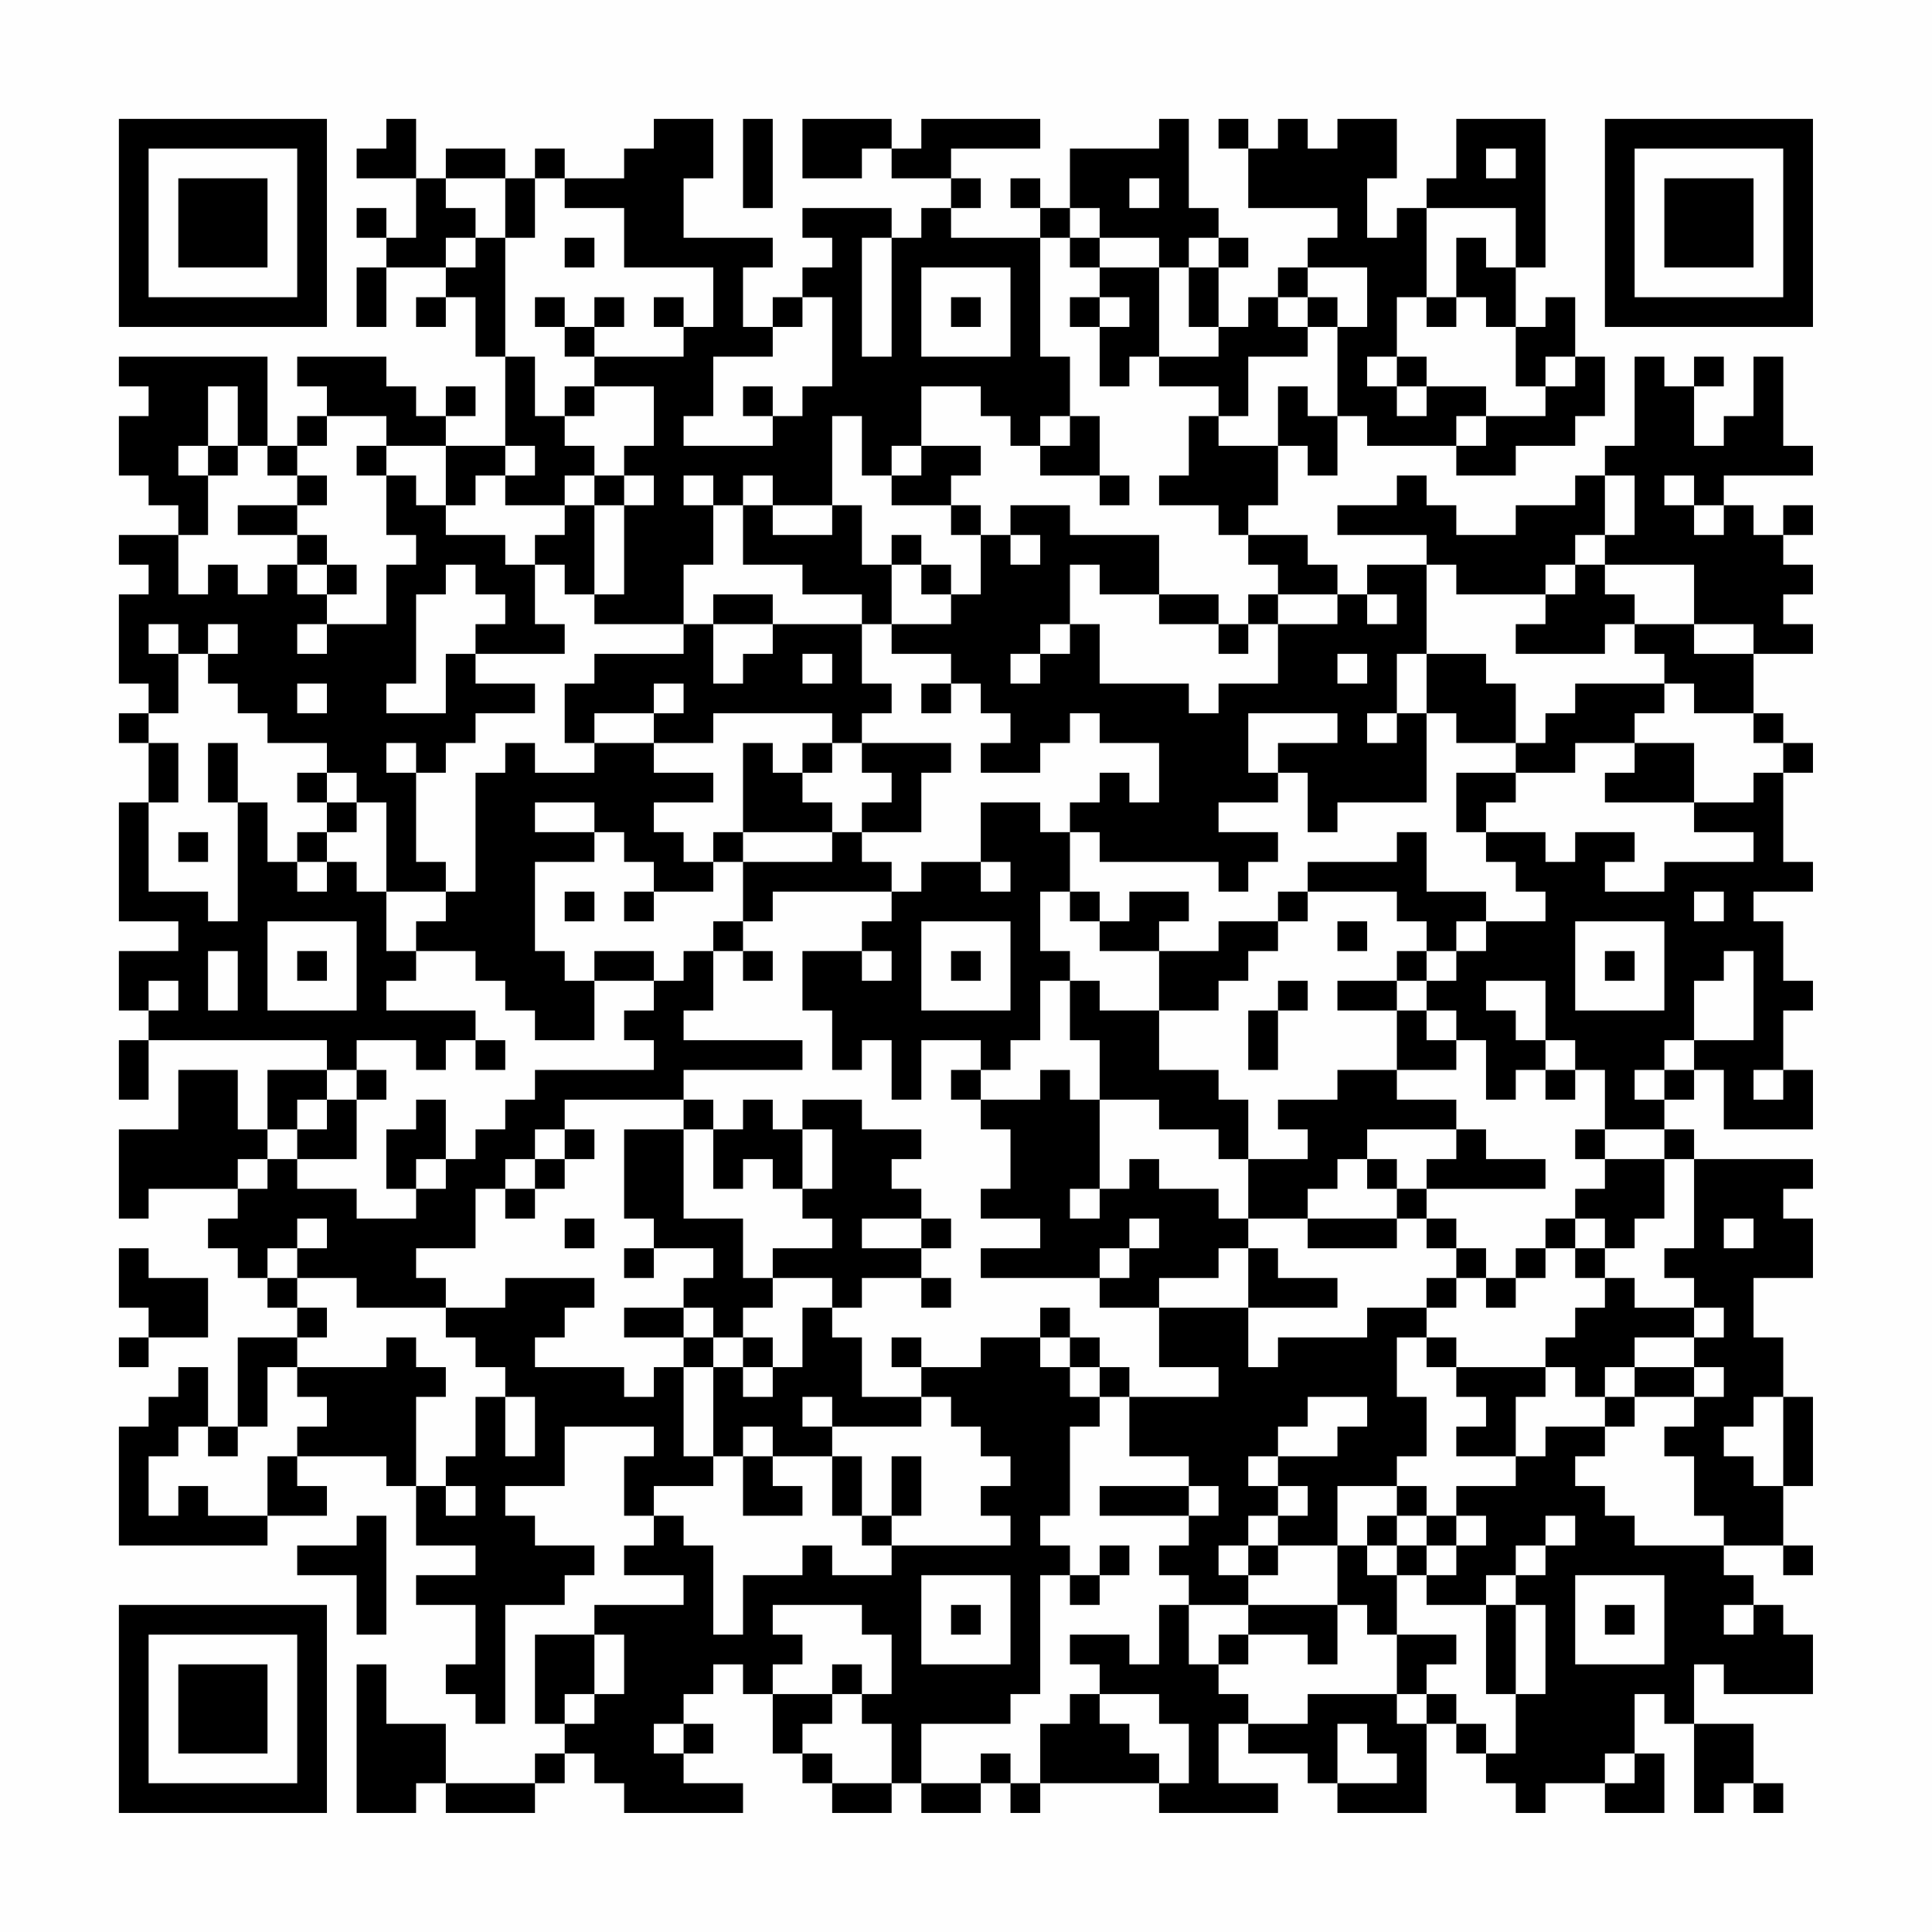 <?xml version="1.0" encoding="UTF-8"?>
<svg xmlns="http://www.w3.org/2000/svg" version="1.1" width="300" height="300" viewBox="0 0 300 300"><rect x="0" y="0" width="300" height="300" fill="#fefefe"/><g transform="scale(4.615)"><g transform="translate(4,4)"><path fill-rule="evenodd" d="M9 0L9 1L8 1L8 2L10 2L10 4L9 4L9 3L8 3L8 4L9 4L9 5L8 5L8 7L9 7L9 5L11 5L11 6L10 6L10 7L11 7L11 6L12 6L12 8L13 8L13 11L11 11L11 10L12 10L12 9L11 9L11 10L10 10L10 9L9 9L9 8L6 8L6 9L7 9L7 10L6 10L6 11L5 11L5 8L0 8L0 9L1 9L1 10L0 10L0 12L1 12L1 13L2 13L2 14L0 14L0 15L1 15L1 16L0 16L0 19L1 19L1 20L0 20L0 21L1 21L1 23L0 23L0 27L2 27L2 28L0 28L0 30L1 30L1 31L0 31L0 33L1 33L1 31L7 31L7 32L5 32L5 34L4 34L4 32L2 32L2 34L0 34L0 37L1 37L1 36L4 36L4 37L3 37L3 38L4 38L4 39L5 39L5 40L6 40L6 41L4 41L4 44L3 44L3 42L2 42L2 43L1 43L1 44L0 44L0 48L5 48L5 47L7 47L7 46L6 46L6 45L9 45L9 46L10 46L10 48L12 48L12 49L10 49L10 50L12 50L12 52L11 52L11 53L12 53L12 54L13 54L13 50L15 50L15 49L16 49L16 48L14 48L14 47L13 47L13 46L15 46L15 44L18 44L18 45L17 45L17 47L18 47L18 48L17 48L17 49L19 49L19 50L16 50L16 51L14 51L14 54L15 54L15 55L14 55L14 56L11 56L11 54L9 54L9 52L8 52L8 57L10 57L10 56L11 56L11 57L14 57L14 56L15 56L15 55L16 55L16 56L17 56L17 57L21 57L21 56L19 56L19 55L20 55L20 54L19 54L19 53L20 53L20 52L21 52L21 53L22 53L22 55L23 55L23 56L24 56L24 57L26 57L26 56L27 56L27 57L29 57L29 56L30 56L30 57L31 57L31 56L35 56L35 57L39 57L39 56L37 56L37 54L38 54L38 55L40 55L40 56L41 56L41 57L44 57L44 54L45 54L45 55L46 55L46 56L47 56L47 57L48 57L48 56L50 56L50 57L52 57L52 55L51 55L51 53L52 53L52 54L53 54L53 57L54 57L54 56L55 56L55 57L56 57L56 56L55 56L55 54L53 54L53 52L54 52L54 53L57 53L57 51L56 51L56 50L55 50L55 49L54 49L54 48L56 48L56 49L57 49L57 48L56 48L56 46L57 46L57 43L56 43L56 41L55 41L55 39L57 39L57 37L56 37L56 36L57 36L57 35L53 35L53 34L52 34L52 33L53 33L53 32L54 32L54 34L57 34L57 32L56 32L56 30L57 30L57 29L56 29L56 27L55 27L55 26L57 26L57 25L56 25L56 22L57 22L57 21L56 21L56 20L55 20L55 18L57 18L57 17L56 17L56 16L57 16L57 15L56 15L56 14L57 14L57 13L56 13L56 14L55 14L55 13L54 13L54 12L57 12L57 11L56 11L56 8L55 8L55 10L54 10L54 11L53 11L53 9L54 9L54 8L53 8L53 9L52 9L52 8L51 8L51 11L50 11L50 12L49 12L49 13L47 13L47 14L45 14L45 13L44 13L44 12L43 12L43 13L41 13L41 14L44 14L44 15L42 15L42 16L41 16L41 15L40 15L40 14L38 14L38 13L39 13L39 11L40 11L40 12L41 12L41 10L42 10L42 11L45 11L45 12L47 12L47 11L49 11L49 10L50 10L50 8L49 8L49 6L48 6L48 7L47 7L47 5L48 5L48 0L45 0L45 2L44 2L44 3L43 3L43 4L42 4L42 2L43 2L43 0L41 0L41 1L40 1L40 0L39 0L39 1L38 1L38 0L37 0L37 1L38 1L38 3L41 3L41 4L40 4L40 5L39 5L39 6L38 6L38 7L37 7L37 5L38 5L38 4L37 4L37 3L36 3L36 0L35 0L35 1L32 1L32 3L31 3L31 2L30 2L30 3L31 3L31 4L28 4L28 3L29 3L29 2L28 2L28 1L31 1L31 0L27 0L27 1L26 1L26 0L23 0L23 2L25 2L25 1L26 1L26 2L28 2L28 3L27 3L27 4L26 4L26 3L23 3L23 4L24 4L24 5L23 5L23 6L22 6L22 7L21 7L21 5L22 5L22 4L19 4L19 2L20 2L20 0L18 0L18 1L17 1L17 2L15 2L15 1L14 1L14 2L13 2L13 1L11 1L11 2L10 2L10 0ZM21 0L21 3L22 3L22 0ZM46 1L46 2L47 2L47 1ZM11 2L11 3L12 3L12 4L11 4L11 5L12 5L12 4L13 4L13 8L14 8L14 10L15 10L15 11L16 11L16 12L15 12L15 13L13 13L13 12L14 12L14 11L13 11L13 12L12 12L12 13L11 13L11 11L9 11L9 10L7 10L7 11L6 11L6 12L5 12L5 11L4 11L4 9L3 9L3 11L2 11L2 12L3 12L3 14L2 14L2 16L3 16L3 15L4 15L4 16L5 16L5 15L6 15L6 16L7 16L7 17L6 17L6 18L7 18L7 17L9 17L9 15L10 15L10 14L9 14L9 12L10 12L10 13L11 13L11 14L13 14L13 15L14 15L14 17L15 17L15 18L12 18L12 17L13 17L13 16L12 16L12 15L11 15L11 16L10 16L10 19L9 19L9 20L11 20L11 18L12 18L12 19L14 19L14 20L12 20L12 21L11 21L11 22L10 22L10 21L9 21L9 22L10 22L10 25L11 25L11 26L9 26L9 23L8 23L8 22L7 22L7 21L5 21L5 20L4 20L4 19L3 19L3 18L4 18L4 17L3 17L3 18L2 18L2 17L1 17L1 18L2 18L2 20L1 20L1 21L2 21L2 23L1 23L1 26L3 26L3 27L4 27L4 23L5 23L5 25L6 25L6 26L7 26L7 25L8 25L8 26L9 26L9 28L10 28L10 29L9 29L9 30L12 30L12 31L11 31L11 32L10 32L10 31L8 31L8 32L7 32L7 33L6 33L6 34L5 34L5 35L4 35L4 36L5 36L5 35L6 35L6 36L8 36L8 37L10 37L10 36L11 36L11 35L12 35L12 34L13 34L13 33L14 33L14 32L18 32L18 31L17 31L17 30L18 30L18 29L19 29L19 28L20 28L20 30L19 30L19 31L23 31L23 32L19 32L19 33L15 33L15 34L14 34L14 35L13 35L13 36L12 36L12 38L10 38L10 39L11 39L11 40L8 40L8 39L6 39L6 38L7 38L7 37L6 37L6 38L5 38L5 39L6 39L6 40L7 40L7 41L6 41L6 42L5 42L5 44L4 44L4 45L3 45L3 44L2 44L2 45L1 45L1 47L2 47L2 46L3 46L3 47L5 47L5 45L6 45L6 44L7 44L7 43L6 43L6 42L9 42L9 41L10 41L10 42L11 42L11 43L10 43L10 46L11 46L11 47L12 47L12 46L11 46L11 45L12 45L12 43L13 43L13 45L14 45L14 43L13 43L13 42L12 42L12 41L11 41L11 40L13 40L13 39L16 39L16 40L15 40L15 41L14 41L14 42L17 42L17 43L18 43L18 42L19 42L19 45L20 45L20 46L18 46L18 47L19 47L19 48L20 48L20 51L21 51L21 49L23 49L23 48L24 48L24 49L26 49L26 48L30 48L30 47L29 47L29 46L30 46L30 45L29 45L29 44L28 44L28 43L27 43L27 42L29 42L29 41L31 41L31 42L32 42L32 43L33 43L33 44L32 44L32 47L31 47L31 48L32 48L32 49L31 49L31 53L30 53L30 54L27 54L27 56L29 56L29 55L30 55L30 56L31 56L31 54L32 54L32 53L33 53L33 54L34 54L34 55L35 55L35 56L36 56L36 54L35 54L35 53L33 53L33 52L32 52L32 51L34 51L34 52L35 52L35 50L36 50L36 52L37 52L37 53L38 53L38 54L40 54L40 53L43 53L43 54L44 54L44 53L45 53L45 54L46 54L46 55L47 55L47 53L48 53L48 50L47 50L47 49L48 49L48 48L49 48L49 47L48 47L48 48L47 48L47 49L46 49L46 50L44 50L44 49L45 49L45 48L46 48L46 47L45 47L45 46L47 46L47 45L48 45L48 44L50 44L50 45L49 45L49 46L50 46L50 47L51 47L51 48L54 48L54 47L53 47L53 45L52 45L52 44L53 44L53 43L54 43L54 42L53 42L53 41L54 41L54 40L53 40L53 39L52 39L52 38L53 38L53 35L52 35L52 34L50 34L50 32L49 32L49 31L48 31L48 29L46 29L46 30L47 30L47 31L48 31L48 32L47 32L47 33L46 33L46 31L45 31L45 30L44 30L44 29L45 29L45 28L46 28L46 27L48 27L48 26L47 26L47 25L46 25L46 24L48 24L48 25L49 25L49 24L51 24L51 25L50 25L50 26L52 26L52 25L55 25L55 24L53 24L53 23L55 23L55 22L56 22L56 21L55 21L55 20L53 20L53 19L52 19L52 18L51 18L51 17L53 17L53 18L55 18L55 17L53 17L53 15L50 15L50 14L51 14L51 12L50 12L50 14L49 14L49 15L48 15L48 16L45 16L45 15L44 15L44 18L43 18L43 20L42 20L42 21L43 21L43 20L44 20L44 23L41 23L41 24L40 24L40 22L39 22L39 21L41 21L41 20L38 20L38 22L39 22L39 23L37 23L37 24L39 24L39 25L38 25L38 26L37 26L37 25L33 25L33 24L32 24L32 23L33 23L33 22L34 22L34 23L35 23L35 21L33 21L33 20L32 20L32 21L31 21L31 22L29 22L29 21L30 21L30 20L29 20L29 19L28 19L28 18L26 18L26 17L28 17L28 16L29 16L29 14L30 14L30 15L31 15L31 14L30 14L30 13L32 13L32 14L35 14L35 16L33 16L33 15L32 15L32 17L31 17L31 18L30 18L30 19L31 19L31 18L32 18L32 17L33 17L33 19L36 19L36 20L37 20L37 19L39 19L39 17L41 17L41 16L39 16L39 15L38 15L38 14L37 14L37 13L35 13L35 12L36 12L36 10L37 10L37 11L39 11L39 9L40 9L40 10L41 10L41 7L42 7L42 5L40 5L40 6L39 6L39 7L40 7L40 8L38 8L38 10L37 10L37 9L35 9L35 8L37 8L37 7L36 7L36 5L37 5L37 4L36 4L36 5L35 5L35 4L33 4L33 3L32 3L32 4L31 4L31 8L32 8L32 10L31 10L31 11L30 11L30 10L29 10L29 9L27 9L27 11L26 11L26 12L25 12L25 10L24 10L24 13L22 13L22 12L21 12L21 13L20 13L20 12L19 12L19 13L20 13L20 15L19 15L19 17L16 17L16 16L17 16L17 13L18 13L18 12L17 12L17 11L18 11L18 9L16 9L16 8L19 8L19 7L20 7L20 5L17 5L17 3L15 3L15 2L14 2L14 4L13 4L13 2ZM34 2L34 3L35 3L35 2ZM44 3L44 6L43 6L43 8L42 8L42 9L43 9L43 10L44 10L44 9L46 9L46 10L45 10L45 11L46 11L46 10L48 10L48 9L49 9L49 8L48 8L48 9L47 9L47 7L46 7L46 6L45 6L45 4L46 4L46 5L47 5L47 3ZM15 4L15 5L16 5L16 4ZM25 4L25 8L26 8L26 4ZM32 4L32 5L33 5L33 6L32 6L32 7L33 7L33 9L34 9L34 8L35 8L35 5L33 5L33 4ZM27 5L27 8L30 8L30 5ZM14 6L14 7L15 7L15 8L16 8L16 7L17 7L17 6L16 6L16 7L15 7L15 6ZM18 6L18 7L19 7L19 6ZM23 6L23 7L22 7L22 8L20 8L20 10L19 10L19 11L22 11L22 10L23 10L23 9L24 9L24 6ZM28 6L28 7L29 7L29 6ZM33 6L33 7L34 7L34 6ZM40 6L40 7L41 7L41 6ZM44 6L44 7L45 7L45 6ZM43 8L43 9L44 9L44 8ZM15 9L15 10L16 10L16 9ZM21 9L21 10L22 10L22 9ZM32 10L32 11L31 11L31 12L33 12L33 13L34 13L34 12L33 12L33 10ZM3 11L3 12L4 12L4 11ZM8 11L8 12L9 12L9 11ZM27 11L27 12L26 12L26 13L28 13L28 14L29 14L29 13L28 13L28 12L29 12L29 11ZM6 12L6 13L4 13L4 14L6 14L6 15L7 15L7 16L8 16L8 15L7 15L7 14L6 14L6 13L7 13L7 12ZM16 12L16 13L15 13L15 14L14 14L14 15L15 15L15 16L16 16L16 13L17 13L17 12ZM52 12L52 13L53 13L53 14L54 14L54 13L53 13L53 12ZM21 13L21 15L23 15L23 16L25 16L25 17L22 17L22 16L20 16L20 17L19 17L19 18L16 18L16 19L15 19L15 21L16 21L16 22L14 22L14 21L13 21L13 22L12 22L12 26L11 26L11 27L10 27L10 28L12 28L12 29L13 29L13 30L14 30L14 31L16 31L16 29L18 29L18 28L16 28L16 29L15 29L15 28L14 28L14 25L16 25L16 24L17 24L17 25L18 25L18 26L17 26L17 27L18 27L18 26L20 26L20 25L21 25L21 27L20 27L20 28L21 28L21 29L22 29L22 28L21 28L21 27L22 27L22 26L26 26L26 27L25 27L25 28L23 28L23 30L24 30L24 32L25 32L25 31L26 31L26 33L27 33L27 31L29 31L29 32L28 32L28 33L29 33L29 34L30 34L30 36L29 36L29 37L31 37L31 38L29 38L29 39L33 39L33 40L35 40L35 42L37 42L37 43L34 43L34 42L33 42L33 41L32 41L32 40L31 40L31 41L32 41L32 42L33 42L33 43L34 43L34 45L36 45L36 46L33 46L33 47L36 47L36 48L35 48L35 49L36 49L36 50L38 50L38 51L37 51L37 52L38 52L38 51L40 51L40 52L41 52L41 50L42 50L42 51L43 51L43 53L44 53L44 52L45 52L45 51L43 51L43 49L44 49L44 48L45 48L45 47L44 47L44 46L43 46L43 45L44 45L44 43L43 43L43 41L44 41L44 42L45 42L45 43L46 43L46 44L45 44L45 45L47 45L47 43L48 43L48 42L49 42L49 43L50 43L50 44L51 44L51 43L53 43L53 42L51 42L51 41L53 41L53 40L51 40L51 39L50 39L50 38L51 38L51 37L52 37L52 35L50 35L50 34L49 34L49 35L50 35L50 36L49 36L49 37L48 37L48 38L47 38L47 39L46 39L46 38L45 38L45 37L44 37L44 36L48 36L48 35L46 35L46 34L45 34L45 33L43 33L43 32L45 32L45 31L44 31L44 30L43 30L43 29L44 29L44 28L45 28L45 27L46 27L46 26L44 26L44 24L43 24L43 25L40 25L40 26L39 26L39 27L37 27L37 28L35 28L35 27L36 27L36 26L34 26L34 27L33 27L33 26L32 26L32 24L31 24L31 23L29 23L29 25L27 25L27 26L26 26L26 25L25 25L25 24L27 24L27 22L28 22L28 21L25 21L25 20L26 20L26 19L25 19L25 17L26 17L26 15L27 15L27 16L28 16L28 15L27 15L27 14L26 14L26 15L25 15L25 13L24 13L24 14L22 14L22 13ZM49 15L49 16L48 16L48 17L47 17L47 18L50 18L50 17L51 17L51 16L50 16L50 15ZM35 16L35 17L37 17L37 18L38 18L38 17L39 17L39 16L38 16L38 17L37 17L37 16ZM42 16L42 17L43 17L43 16ZM20 17L20 19L21 19L21 18L22 18L22 17ZM23 18L23 19L24 19L24 18ZM41 18L41 19L42 19L42 18ZM44 18L44 20L45 20L45 21L47 21L47 22L45 22L45 24L46 24L46 23L47 23L47 22L49 22L49 21L51 21L51 22L50 22L50 23L53 23L53 21L51 21L51 20L52 20L52 19L49 19L49 20L48 20L48 21L47 21L47 19L46 19L46 18ZM6 19L6 20L7 20L7 19ZM18 19L18 20L16 20L16 21L18 21L18 22L20 22L20 23L18 23L18 24L19 24L19 25L20 25L20 24L21 24L21 25L24 25L24 24L25 24L25 23L26 23L26 22L25 22L25 21L24 21L24 20L20 20L20 21L18 21L18 20L19 20L19 19ZM27 19L27 20L28 20L28 19ZM3 21L3 23L4 23L4 21ZM21 21L21 24L24 24L24 23L23 23L23 22L24 22L24 21L23 21L23 22L22 22L22 21ZM6 22L6 23L7 23L7 24L6 24L6 25L7 25L7 24L8 24L8 23L7 23L7 22ZM14 23L14 24L16 24L16 23ZM2 24L2 25L3 25L3 24ZM29 25L29 26L30 26L30 25ZM15 26L15 27L16 27L16 26ZM31 26L31 28L32 28L32 29L31 29L31 31L30 31L30 32L29 32L29 33L31 33L31 32L32 32L32 33L33 33L33 36L32 36L32 37L33 37L33 36L34 36L34 35L35 35L35 36L37 36L37 37L38 37L38 38L37 38L37 39L35 39L35 40L38 40L38 42L39 42L39 41L42 41L42 40L44 40L44 41L45 41L45 42L48 42L48 41L49 41L49 40L50 40L50 39L49 39L49 38L50 38L50 37L49 37L49 38L48 38L48 39L47 39L47 40L46 40L46 39L45 39L45 38L44 38L44 37L43 37L43 36L44 36L44 35L45 35L45 34L42 34L42 35L41 35L41 36L40 36L40 37L38 37L38 35L40 35L40 34L39 34L39 33L41 33L41 32L43 32L43 30L41 30L41 29L43 29L43 28L44 28L44 27L43 27L43 26L40 26L40 27L39 27L39 28L38 28L38 29L37 29L37 30L35 30L35 28L33 28L33 27L32 27L32 26ZM53 26L53 27L54 27L54 26ZM5 27L5 30L8 30L8 27ZM27 27L27 30L30 30L30 27ZM41 27L41 28L42 28L42 27ZM49 27L49 30L52 30L52 27ZM3 28L3 30L4 30L4 28ZM6 28L6 29L7 29L7 28ZM25 28L25 29L26 29L26 28ZM28 28L28 29L29 29L29 28ZM50 28L50 29L51 29L51 28ZM54 28L54 29L53 29L53 31L52 31L52 32L51 32L51 33L52 33L52 32L53 32L53 31L55 31L55 28ZM1 29L1 30L2 30L2 29ZM32 29L32 31L33 31L33 33L35 33L35 34L37 34L37 35L38 35L38 33L37 33L37 32L35 32L35 30L33 30L33 29ZM39 29L39 30L38 30L38 32L39 32L39 30L40 30L40 29ZM12 31L12 32L13 32L13 31ZM8 32L8 33L7 33L7 34L6 34L6 35L8 35L8 33L9 33L9 32ZM48 32L48 33L49 33L49 32ZM55 32L55 33L56 33L56 32ZM10 33L10 34L9 34L9 36L10 36L10 35L11 35L11 33ZM19 33L19 34L17 34L17 37L18 37L18 38L17 38L17 39L18 39L18 38L20 38L20 39L19 39L19 40L17 40L17 41L19 41L19 42L20 42L20 45L21 45L21 47L23 47L23 46L22 46L22 45L24 45L24 47L25 47L25 48L26 48L26 47L27 47L27 45L26 45L26 47L25 47L25 45L24 45L24 44L27 44L27 43L25 43L25 41L24 41L24 40L25 40L25 39L27 39L27 40L28 40L28 39L27 39L27 38L28 38L28 37L27 37L27 36L26 36L26 35L27 35L27 34L25 34L25 33L23 33L23 34L22 34L22 33L21 33L21 34L20 34L20 33ZM15 34L15 35L14 35L14 36L13 36L13 37L14 37L14 36L15 36L15 35L16 35L16 34ZM19 34L19 37L21 37L21 39L22 39L22 40L21 40L21 41L20 41L20 40L19 40L19 41L20 41L20 42L21 42L21 43L22 43L22 42L23 42L23 40L24 40L24 39L22 39L22 38L24 38L24 37L23 37L23 36L24 36L24 34L23 34L23 36L22 36L22 35L21 35L21 36L20 36L20 34ZM42 35L42 36L43 36L43 35ZM15 37L15 38L16 38L16 37ZM25 37L25 38L27 38L27 37ZM34 37L34 38L33 38L33 39L34 39L34 38L35 38L35 37ZM40 37L40 38L43 38L43 37ZM54 37L54 38L55 38L55 37ZM0 38L0 40L1 40L1 41L0 41L0 42L1 42L1 41L3 41L3 39L1 39L1 38ZM38 38L38 40L41 40L41 39L39 39L39 38ZM44 39L44 40L45 40L45 39ZM21 41L21 42L22 42L22 41ZM26 41L26 42L27 42L27 41ZM50 42L50 43L51 43L51 42ZM23 43L23 44L24 44L24 43ZM40 43L40 44L39 44L39 45L38 45L38 46L39 46L39 47L38 47L38 48L37 48L37 49L38 49L38 50L41 50L41 48L42 48L42 49L43 49L43 48L44 48L44 47L43 47L43 46L41 46L41 48L39 48L39 47L40 47L40 46L39 46L39 45L41 45L41 44L42 44L42 43ZM55 43L55 44L54 44L54 45L55 45L55 46L56 46L56 43ZM21 44L21 45L22 45L22 44ZM36 46L36 47L37 47L37 46ZM8 47L8 48L6 48L6 49L8 49L8 51L9 51L9 47ZM42 47L42 48L43 48L43 47ZM33 48L33 49L32 49L32 50L33 50L33 49L34 49L34 48ZM38 48L38 49L39 49L39 48ZM27 49L27 52L30 52L30 49ZM49 49L49 52L52 52L52 49ZM22 50L22 51L23 51L23 52L22 52L22 53L24 53L24 54L23 54L23 55L24 55L24 56L26 56L26 54L25 54L25 53L26 53L26 51L25 51L25 50ZM28 50L28 51L29 51L29 50ZM46 50L46 53L47 53L47 50ZM50 50L50 51L51 51L51 50ZM54 50L54 51L55 51L55 50ZM16 51L16 53L15 53L15 54L16 54L16 53L17 53L17 51ZM24 52L24 53L25 53L25 52ZM18 54L18 55L19 55L19 54ZM41 54L41 56L43 56L43 55L42 55L42 54ZM50 55L50 56L51 56L51 55ZM0 0L0 7L7 7L7 0ZM1 1L1 6L6 6L6 1ZM2 2L2 5L5 5L5 2ZM50 0L50 7L57 7L57 0ZM51 1L51 6L56 6L56 1ZM52 2L52 5L55 5L55 2ZM0 50L0 57L7 57L7 50ZM1 51L1 56L6 56L6 51ZM2 52L2 55L5 55L5 52Z" fill="#000000"/></g></g></svg>
